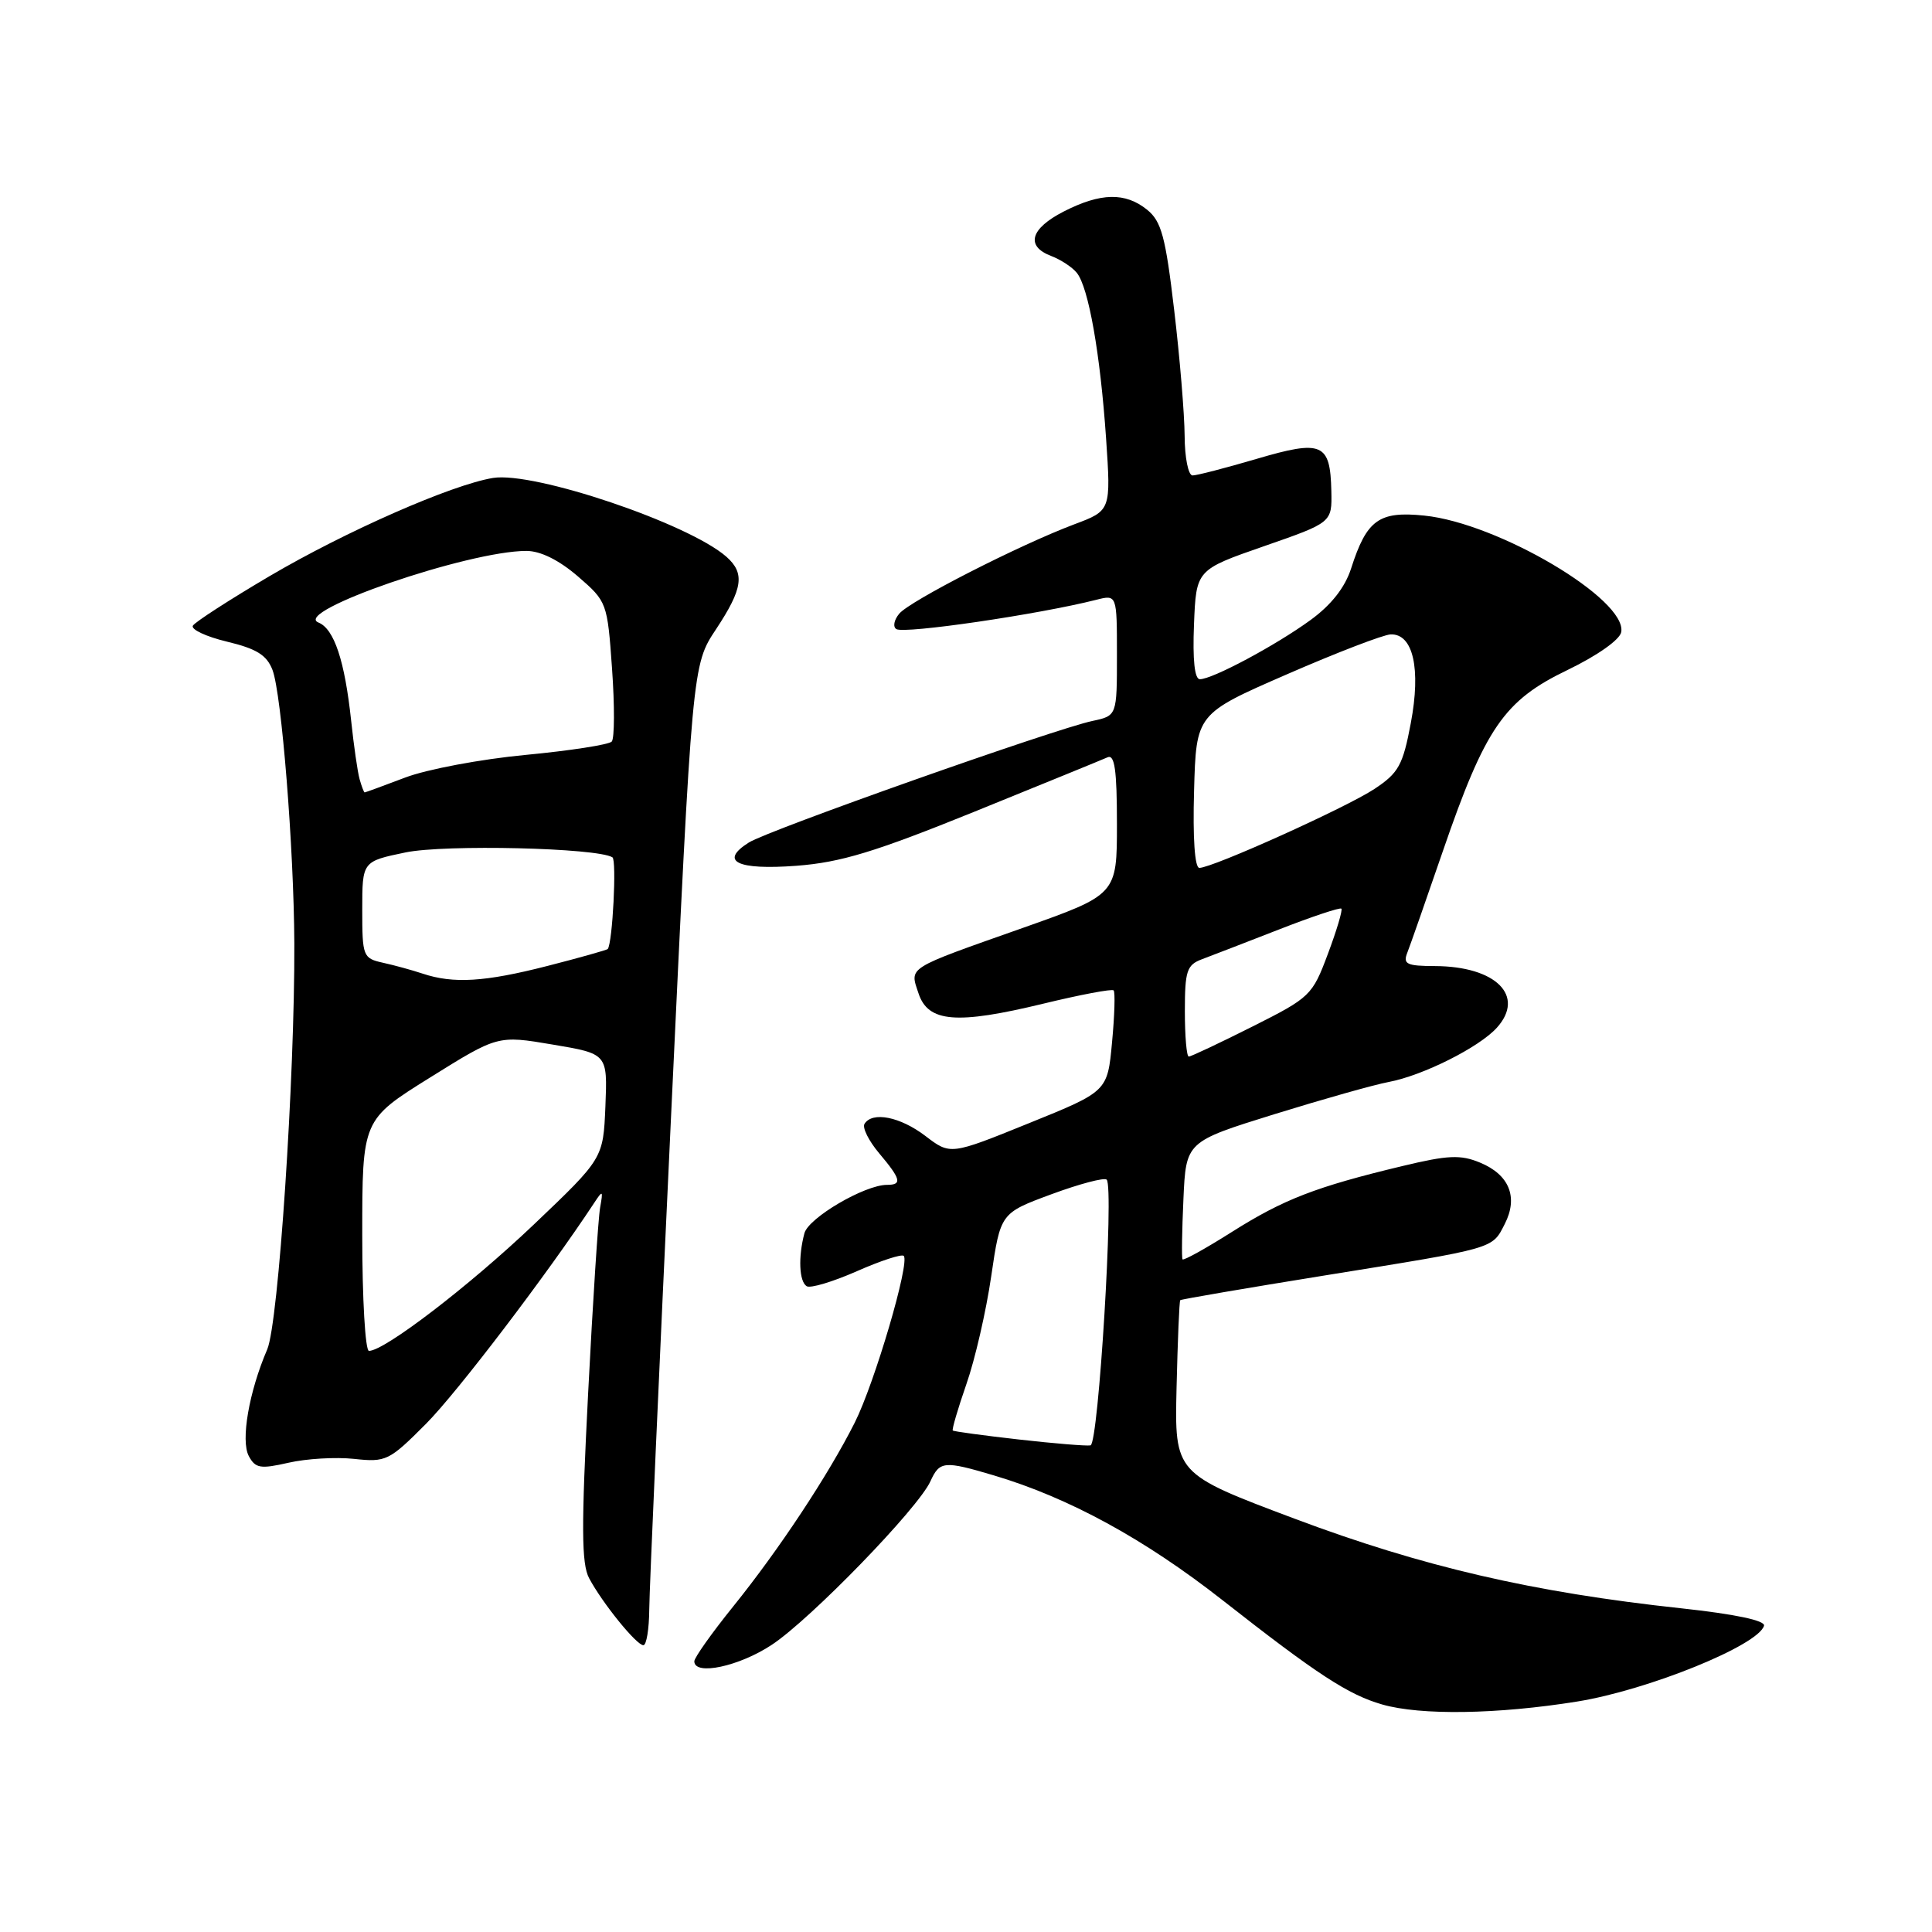 <?xml version="1.0" encoding="UTF-8" standalone="no"?>
<!DOCTYPE svg PUBLIC "-//W3C//DTD SVG 1.1//EN" "http://www.w3.org/Graphics/SVG/1.1/DTD/svg11.dtd" >
<svg xmlns="http://www.w3.org/2000/svg" xmlns:xlink="http://www.w3.org/1999/xlink" version="1.1" viewBox="0 0 256 256">
 <g >
 <path fill="currentColor"
d=" M 209.00 225.46 C 218.40 223.94 232.99 218.02 233.74 215.42 C 233.94 214.73 229.90 213.88 222.78 213.11 C 203.11 210.99 188.49 207.60 171.53 201.23 C 155.64 195.26 155.64 195.26 155.90 183.88 C 156.05 177.62 156.26 172.40 156.39 172.28 C 156.51 172.16 165.14 170.68 175.56 169.00 C 198.33 165.33 197.68 165.52 199.39 162.18 C 201.20 158.64 199.99 155.65 196.11 154.05 C 193.53 152.98 191.88 153.05 185.77 154.52 C 174.35 157.26 170.09 158.91 163.26 163.22 C 159.77 165.43 156.81 167.07 156.69 166.87 C 156.56 166.67 156.62 163.08 156.81 158.89 C 157.15 151.28 157.15 151.28 168.82 147.65 C 175.25 145.66 182.07 143.73 184.00 143.37 C 188.53 142.52 195.99 138.78 198.34 136.18 C 202.15 131.96 198.22 128.04 190.14 128.01 C 186.40 128.00 185.88 127.75 186.47 126.25 C 186.85 125.29 188.97 119.22 191.19 112.77 C 196.81 96.43 199.29 92.82 207.72 88.77 C 211.67 86.86 214.63 84.77 214.82 83.76 C 215.62 79.44 198.53 69.32 188.74 68.32 C 182.72 67.70 181.10 68.87 179.03 75.32 C 178.22 77.84 176.40 80.16 173.65 82.16 C 169.05 85.51 160.66 90.00 158.99 90.00 C 158.29 90.00 158.02 87.44 158.21 82.75 C 158.50 75.50 158.50 75.50 167.50 72.37 C 176.50 69.24 176.50 69.24 176.41 65.08 C 176.27 58.70 175.21 58.24 166.52 60.80 C 162.41 62.01 158.58 63.00 158.02 63.00 C 157.46 63.00 156.98 60.64 156.97 57.75 C 156.95 54.86 156.33 47.35 155.58 41.05 C 154.44 31.36 153.89 29.33 152.01 27.80 C 149.11 25.46 145.86 25.52 140.96 28.02 C 136.52 30.29 135.86 32.62 139.29 33.92 C 140.55 34.40 142.08 35.40 142.68 36.15 C 144.24 38.06 145.79 46.87 146.56 58.07 C 147.21 67.65 147.21 67.65 142.36 69.47 C 135.07 72.21 120.56 79.62 119.15 81.32 C 118.46 82.15 118.29 83.06 118.77 83.36 C 119.84 84.02 137.59 81.42 145.25 79.48 C 148.00 78.78 148.00 78.78 148.00 86.81 C 148.00 94.84 148.00 94.84 144.75 95.53 C 139.69 96.61 101.77 110.02 99.22 111.64 C 95.27 114.14 97.67 115.31 105.54 114.72 C 111.42 114.27 115.92 112.90 129.15 107.54 C 138.14 103.89 146.06 100.66 146.75 100.35 C 147.70 99.92 148.00 102.03 148.00 109.17 C 148.00 118.54 148.00 118.54 135.51 122.96 C 119.96 128.45 120.53 128.09 121.71 131.63 C 122.98 135.47 126.74 135.78 138.25 132.99 C 143.16 131.80 147.34 131.01 147.56 131.23 C 147.78 131.45 147.69 134.55 147.35 138.12 C 146.75 144.62 146.75 144.62 136.34 148.83 C 125.93 153.05 125.93 153.05 122.62 150.52 C 119.27 147.97 115.59 147.24 114.55 148.92 C 114.24 149.42 115.11 151.17 116.49 152.81 C 119.39 156.25 119.57 157.00 117.53 157.00 C 114.58 157.00 107.14 161.36 106.59 163.41 C 105.75 166.55 105.89 169.81 106.89 170.43 C 107.38 170.74 110.36 169.84 113.52 168.45 C 116.67 167.06 119.47 166.14 119.75 166.41 C 120.60 167.26 115.90 183.24 113.26 188.50 C 109.76 195.45 103.23 205.33 97.14 212.88 C 94.31 216.39 92.00 219.65 92.00 220.13 C 92.00 222.08 97.95 220.81 102.29 217.93 C 107.44 214.52 121.65 199.87 123.28 196.29 C 124.51 193.59 125.07 193.53 131.70 195.50 C 141.62 198.45 151.65 203.92 162.00 212.04 C 174.50 221.85 178.65 224.56 183.14 225.85 C 188.24 227.32 198.43 227.16 209.00 225.46 Z  M 86.03 213.25 C 86.05 210.64 87.34 181.41 88.90 148.31 C 91.73 88.12 91.73 88.12 94.87 83.39 C 98.44 77.99 98.73 75.96 96.25 73.77 C 91.23 69.36 70.77 62.45 65.33 63.33 C 59.88 64.22 45.85 70.38 35.72 76.34 C 30.44 79.45 25.87 82.40 25.56 82.90 C 25.26 83.39 27.28 84.35 30.07 85.02 C 34.00 85.96 35.35 86.80 36.11 88.78 C 37.31 91.95 38.94 112.36 39.00 125.00 C 39.07 142.74 36.90 175.33 35.41 178.80 C 32.99 184.42 31.87 190.89 32.97 192.94 C 33.84 194.56 34.50 194.67 38.23 193.82 C 40.58 193.28 44.49 193.05 46.92 193.31 C 51.15 193.77 51.56 193.57 56.46 188.65 C 60.60 184.48 72.50 168.85 78.74 159.38 C 79.87 157.66 79.93 157.71 79.52 160.00 C 79.27 161.38 78.55 172.45 77.93 184.62 C 77.02 202.31 77.04 207.21 78.06 209.12 C 79.81 212.41 84.34 218.00 85.25 218.00 C 85.66 218.00 86.01 215.86 86.03 213.25 Z  M 135.00 190.74 C 130.32 190.21 126.39 189.68 126.25 189.55 C 126.11 189.43 126.92 186.67 128.05 183.41 C 129.19 180.16 130.67 173.73 131.34 169.12 C 132.57 160.74 132.57 160.74 139.33 158.24 C 143.04 156.87 146.33 156.00 146.64 156.31 C 147.63 157.29 145.56 191.33 144.50 191.52 C 143.95 191.62 139.68 191.27 135.00 190.74 Z  M 157.00 133.98 C 157.00 128.65 157.26 127.86 159.25 127.11 C 160.49 126.65 165.08 124.87 169.45 123.17 C 173.82 121.46 177.55 120.22 177.74 120.40 C 177.92 120.59 177.12 123.29 175.95 126.40 C 173.89 131.91 173.62 132.17 165.94 136.03 C 161.60 138.21 157.81 140.00 157.52 140.00 C 157.23 140.00 157.00 137.29 157.00 133.98 Z  M 158.22 104.80 C 158.50 94.59 158.50 94.59 170.50 89.36 C 177.10 86.48 183.30 84.10 184.27 84.06 C 187.25 83.96 188.30 88.60 186.94 95.81 C 185.89 101.40 185.32 102.42 182.12 104.54 C 178.38 107.01 160.66 115.00 158.92 115.00 C 158.31 115.00 158.04 111.02 158.22 104.80 Z  M 48.00 163.69 C 48.00 148.38 48.00 148.38 56.98 142.78 C 65.96 137.18 65.96 137.18 73.23 138.41 C 80.50 139.63 80.50 139.63 80.22 146.57 C 79.93 153.50 79.93 153.50 70.72 162.27 C 62.16 170.41 50.95 179.00 48.89 179.00 C 48.40 179.00 48.00 172.11 48.00 163.69 Z  M 56.00 129.01 C 54.62 128.55 52.26 127.90 50.75 127.57 C 48.10 126.98 48.00 126.73 48.00 120.55 C 48.00 114.14 48.00 114.14 53.74 112.95 C 58.96 111.87 79.12 112.34 81.15 113.60 C 81.73 113.95 81.17 124.93 80.53 125.75 C 80.42 125.88 76.81 126.90 72.51 128.00 C 64.23 130.12 60.08 130.37 56.00 129.01 Z  M 47.65 103.25 C 47.38 102.29 46.88 98.80 46.53 95.50 C 45.68 87.55 44.28 83.33 42.20 82.49 C 38.63 81.06 62.01 73.00 69.75 73.00 C 71.62 73.00 74.06 74.21 76.57 76.37 C 80.43 79.71 80.48 79.84 81.10 88.62 C 81.45 93.51 81.43 97.84 81.06 98.26 C 80.69 98.67 75.55 99.47 69.64 100.03 C 63.72 100.59 56.55 101.94 53.69 103.03 C 50.84 104.11 48.42 105.00 48.32 105.00 C 48.22 105.00 47.92 104.21 47.65 103.25 Z "/>
</g>
</svg>